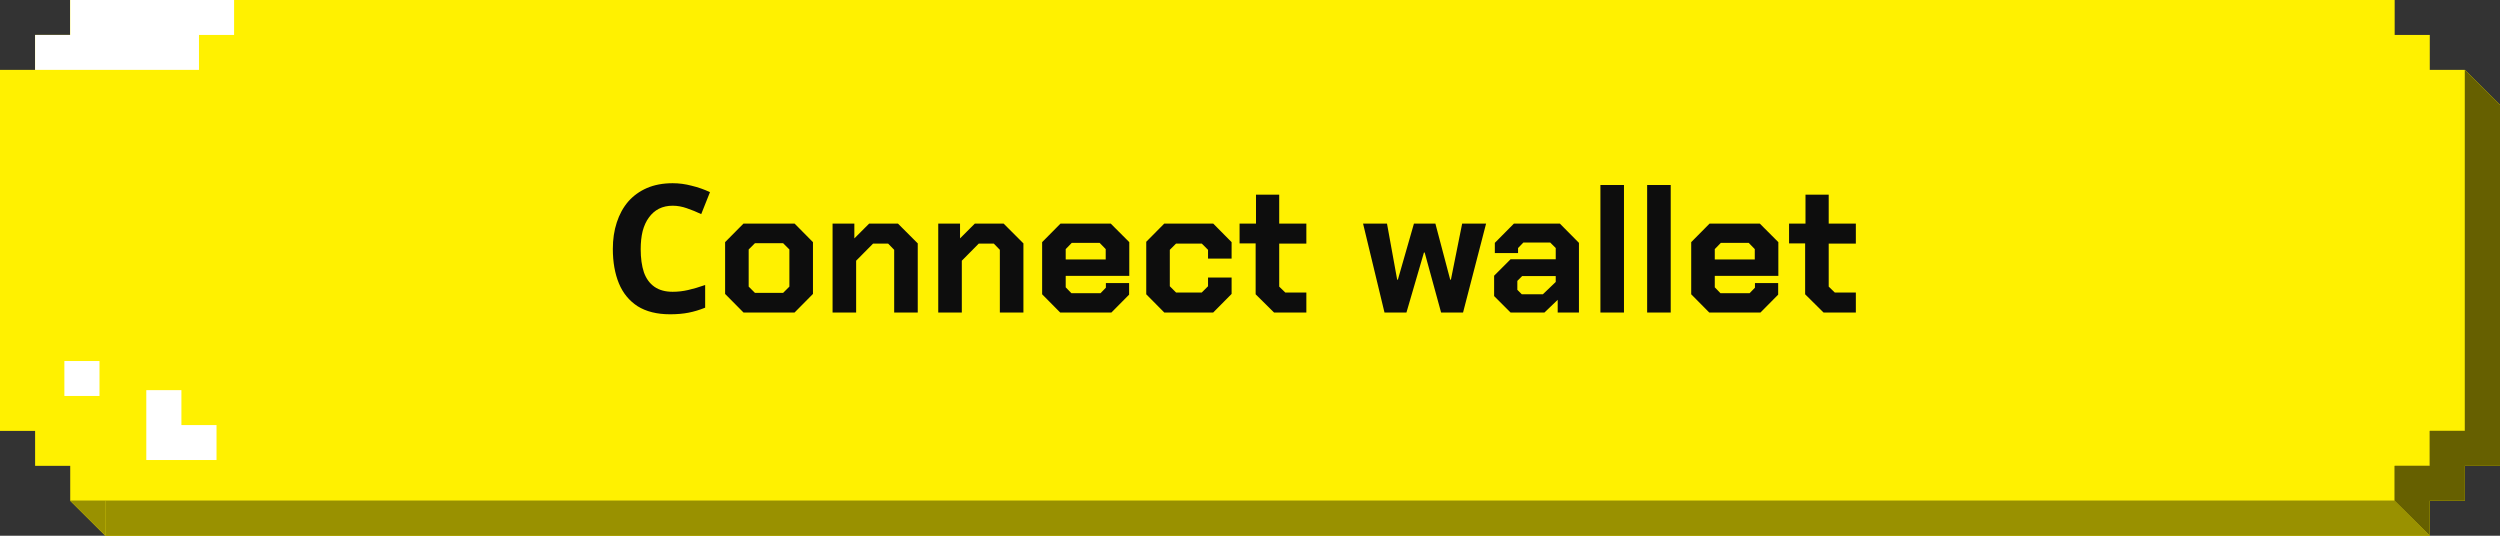 <?xml version="1.0" encoding="UTF-8" standalone="no"?><svg width="336" height="72" viewBox="0 0 336 72" fill="none" xmlns="http://www.w3.org/2000/svg">
<rect x="0" y="0" width="336" height="72" fill="#333333" stroke="none"/>
<path fill-rule="evenodd" clip-rule="evenodd" d="M9.438 0H321.843V4.696H326.562V9.391H331.281V57.913H326.562V62.609H321.843V67.304H9.438V62.609H4.719V57.913H0V9.391H4.719V4.696H9.438V0Z" fill="#FFF100"/>
<path fill-rule="evenodd" clip-rule="evenodd" d="M29.101 61.826H19.663V52.435H24.382V57.13H29.101V61.826Z" fill="white"/>
<path d="M8.652 53.217H13.371V48.522H8.652V53.217Z" fill="white"/>
<path d="M26.742 9.391V4.696H31.461V0H9.438V4.696H4.719V9.391H26.742Z" fill="#FFF100"/>
<path d="M26.742 9.391V4.696H31.461V0H9.438V4.696H4.719V9.391H26.742Z" fill="white"/>
<path d="M14.157 72V67.304H9.438L14.157 72Z" fill="#FFF100"/>
<path d="M14.157 72V67.304H9.438L14.157 72Z" fill="#999100"/>
<path d="M14.157 72H326.562L321.843 67.304H14.157V72Z" fill="#FFF100"/>
<path d="M14.157 72H326.562L321.843 67.304H14.157V72Z" fill="#999100"/>
<path d="M336 62.609V14.087L331.281 9.391V57.913H326.562V62.609H321.843V67.304L326.562 72V67.304H331.281V62.609H336Z" fill="#FFF100"/>
<path d="M336 62.609V14.087L331.281 9.391V57.913H326.562V62.609H321.843V67.304L326.562 72V67.304H331.281V62.609H336Z" fill="#666000"/>
<path d="M90.405 27.648C89.717 27.648 89.101 27.784 88.557 28.056C88.029 28.328 87.581 28.72 87.213 29.232C86.845 29.728 86.565 30.336 86.373 31.056C86.197 31.776 86.109 32.584 86.109 33.48C86.109 34.696 86.253 35.736 86.541 36.6C86.845 37.448 87.317 38.096 87.957 38.544C88.597 38.992 89.413 39.216 90.405 39.216C91.109 39.216 91.805 39.136 92.493 38.976C93.197 38.816 93.957 38.592 94.773 38.304V41.352C94.021 41.656 93.277 41.88 92.541 42.024C91.805 42.168 90.981 42.24 90.069 42.24C88.309 42.24 86.853 41.88 85.701 41.16C84.565 40.424 83.725 39.4 83.181 38.088C82.637 36.76 82.365 35.216 82.365 33.456C82.365 32.16 82.541 30.976 82.893 29.904C83.245 28.816 83.757 27.88 84.429 27.096C85.117 26.312 85.957 25.704 86.949 25.272C87.957 24.84 89.109 24.624 90.405 24.624C91.253 24.624 92.101 24.736 92.949 24.96C93.813 25.168 94.637 25.456 95.421 25.824L94.245 28.776C93.605 28.472 92.957 28.208 92.301 27.984C91.661 27.76 91.029 27.648 90.405 27.648ZM97.454 39.504V32.544L99.926 30.048H106.79L109.262 32.544V39.504L106.79 42H99.926L97.454 39.504ZM105.254 39.36L106.094 38.52V33.528L105.254 32.688H101.462L100.622 33.528V38.52L101.462 39.36H105.254ZM111.897 30.048H114.825V32.04L116.817 30.048H120.681L123.345 32.712V42H120.177V33.576L119.361 32.736H117.345L115.065 35.04V42H111.897V30.048ZM126.1 30.048H129.028V32.04L131.02 30.048H134.884L137.548 32.712V42H134.38V33.576L133.564 32.736H131.548L129.268 35.04V42H126.1V30.048ZM140.063 39.552V32.544L142.535 30.048H149.279L151.775 32.544V37.08H143.231V38.616L143.999 39.408H147.911L148.631 38.664V38.04H151.751V39.6L149.375 42H142.487L140.063 39.552ZM148.607 34.872V33.48L147.791 32.64H144.047L143.231 33.48V34.872H148.607ZM154.055 39.552V32.496L156.479 30.048H163.055L165.527 32.544V34.752H162.359V33.576L161.519 32.736H158.063L157.223 33.576V38.472L158.063 39.312H161.519L162.359 38.472V37.296H165.527V39.504L163.055 42H156.479L154.055 39.552ZM168.758 39.552V32.712H166.598V30.048H168.806V26.16H171.926V30.048H175.574V32.736H171.926V38.52L172.742 39.312H175.574V42H171.23L168.758 39.552ZM183.195 30.048H186.411L187.779 37.584H187.875L190.035 30.048H192.915L194.907 37.584H195.003L196.515 30.048H199.731L196.635 42H193.683L191.475 33.936H191.379L189.027 42H186.075L183.195 30.048ZM200.81 39.792V37.056L203.018 34.848H209.09V33.336L208.346 32.592H204.746L204.026 33.336V34.008H200.906V32.64L203.474 30.048H209.642L212.21 32.64V42H209.354V40.296L207.578 42H203.018L200.81 39.792ZM207.362 39.552L209.09 37.896V37.104H204.578L203.93 37.752V38.952L204.53 39.552H207.362ZM215.095 24.864H218.263V42H215.095V24.864ZM221.376 24.864H224.544V42H221.376V24.864ZM227.298 39.552V32.544L229.77 30.048H236.514L239.01 32.544V37.08H230.466V38.616L231.234 39.408H235.146L235.866 38.664V38.04H238.986V39.6L236.61 42H229.722L227.298 39.552ZM235.842 34.872V33.48L235.026 32.64H231.282L230.466 33.48V34.872H235.842ZM242.61 39.552V32.712H240.45V30.048H242.658V26.16H245.778V30.048H249.426V32.736H245.778V38.52L246.594 39.312H249.426V42H245.082L242.61 39.552Z" fill="#0D0D0D"/>
</svg>
